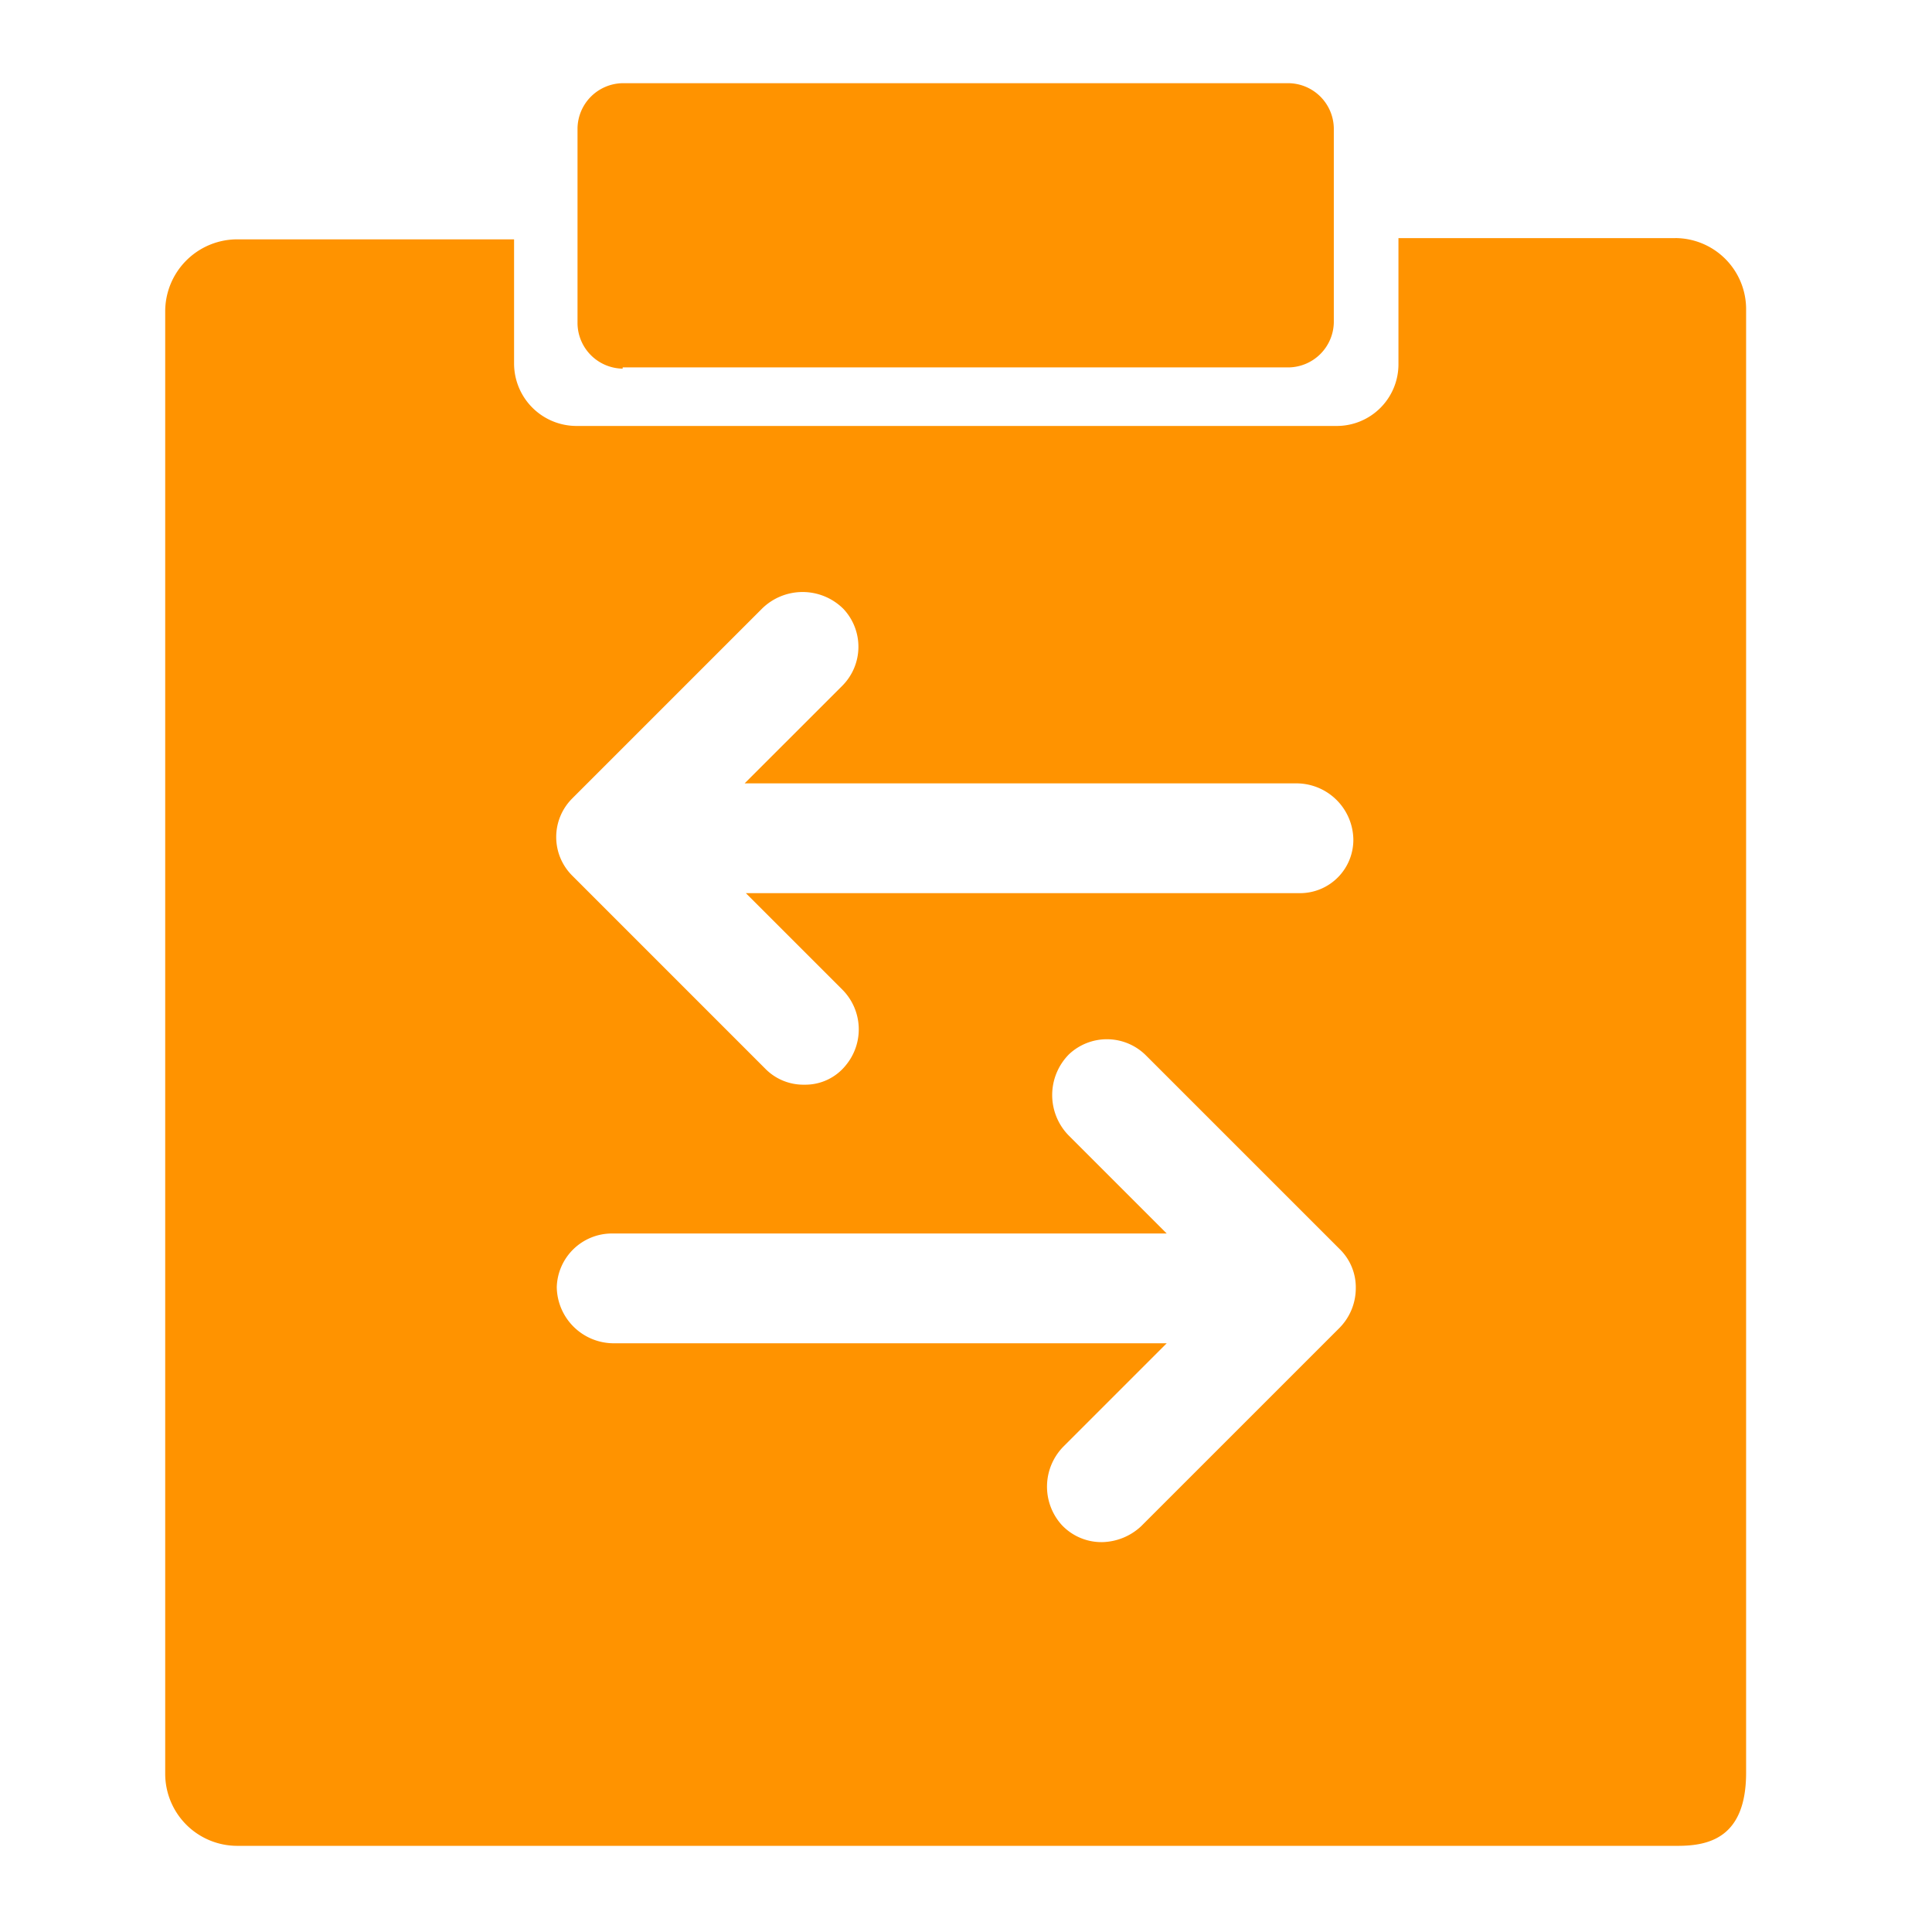 <?xml version="1.0" standalone="no"?><!DOCTYPE svg PUBLIC "-//W3C//DTD SVG 1.1//EN" "http://www.w3.org/Graphics/SVG/1.1/DTD/svg11.dtd"><svg t="1569355367583" class="icon" viewBox="0 0 1024 1024" version="1.1" xmlns="http://www.w3.org/2000/svg" p-id="1760" xmlns:xlink="http://www.w3.org/1999/xlink" width="200" height="200"><defs><style type="text/css"></style></defs><path d="M887.979 126.201h-146.769v66.596a32.704 32.704 0 0 1-32.969 32.969H305.453a33.121 33.121 0 0 1-32.982-32.969v-65.939H125.714a38.216 38.216 0 0 0-38.152 38.14v775.197a38.216 38.216 0 0 0 38.152 38.14h763.554c16.813 0 36.206-4.526 36.206-38.785V164.341a37.672 37.672 0 0 0-37.495-38.152zM303.518 422.964l100.21-100.21a30.631 30.631 0 0 1 43.323 0 29.291 29.291 0 0 1-0.632 40.731l-51.742 51.717h292.237a30.213 30.213 0 0 1 30.39 29.746 28.279 28.279 0 0 1-28.444 28.444h-293.539l51.085 51.072a29.834 29.834 0 0 1 1.947 40.087 27.508 27.508 0 0 1-21.996 10.353 28.292 28.292 0 0 1-20.682-8.407l-102.144-102.157a28.886 28.886 0 0 1 0-41.376z m406.681 280.606l-105.393 105.381a31.174 31.174 0 0 1-20.682 8.407 28.911 28.911 0 0 1-21.339-9.051 30.302 30.302 0 0 1 1.289-42.033l54.308-54.308H325.49a30.213 30.213 0 0 1-30.39-29.746 29.265 29.265 0 0 1 29.101-28.444h294.171l-51.717-51.717a30.631 30.631 0 0 1 0-43.323 29.291 29.291 0 0 1 40.731 0.657l102.802 102.789a28.292 28.292 0 0 1 8.407 20.694 29.897 29.897 0 0 1-8.407 20.694z m0 0" fill="#FF9300" p-id="1761"></path><path d="M330.015 195.389a24.297 24.297 0 0 1-23.918-23.931V68.012a24.297 24.297 0 0 1 23.918-23.918h353.017a24.297 24.297 0 0 1 23.918 23.918v102.802a24.297 24.297 0 0 1-23.918 23.918H330.028z m0 0" fill="#FF9300" p-id="1762"></path></svg>